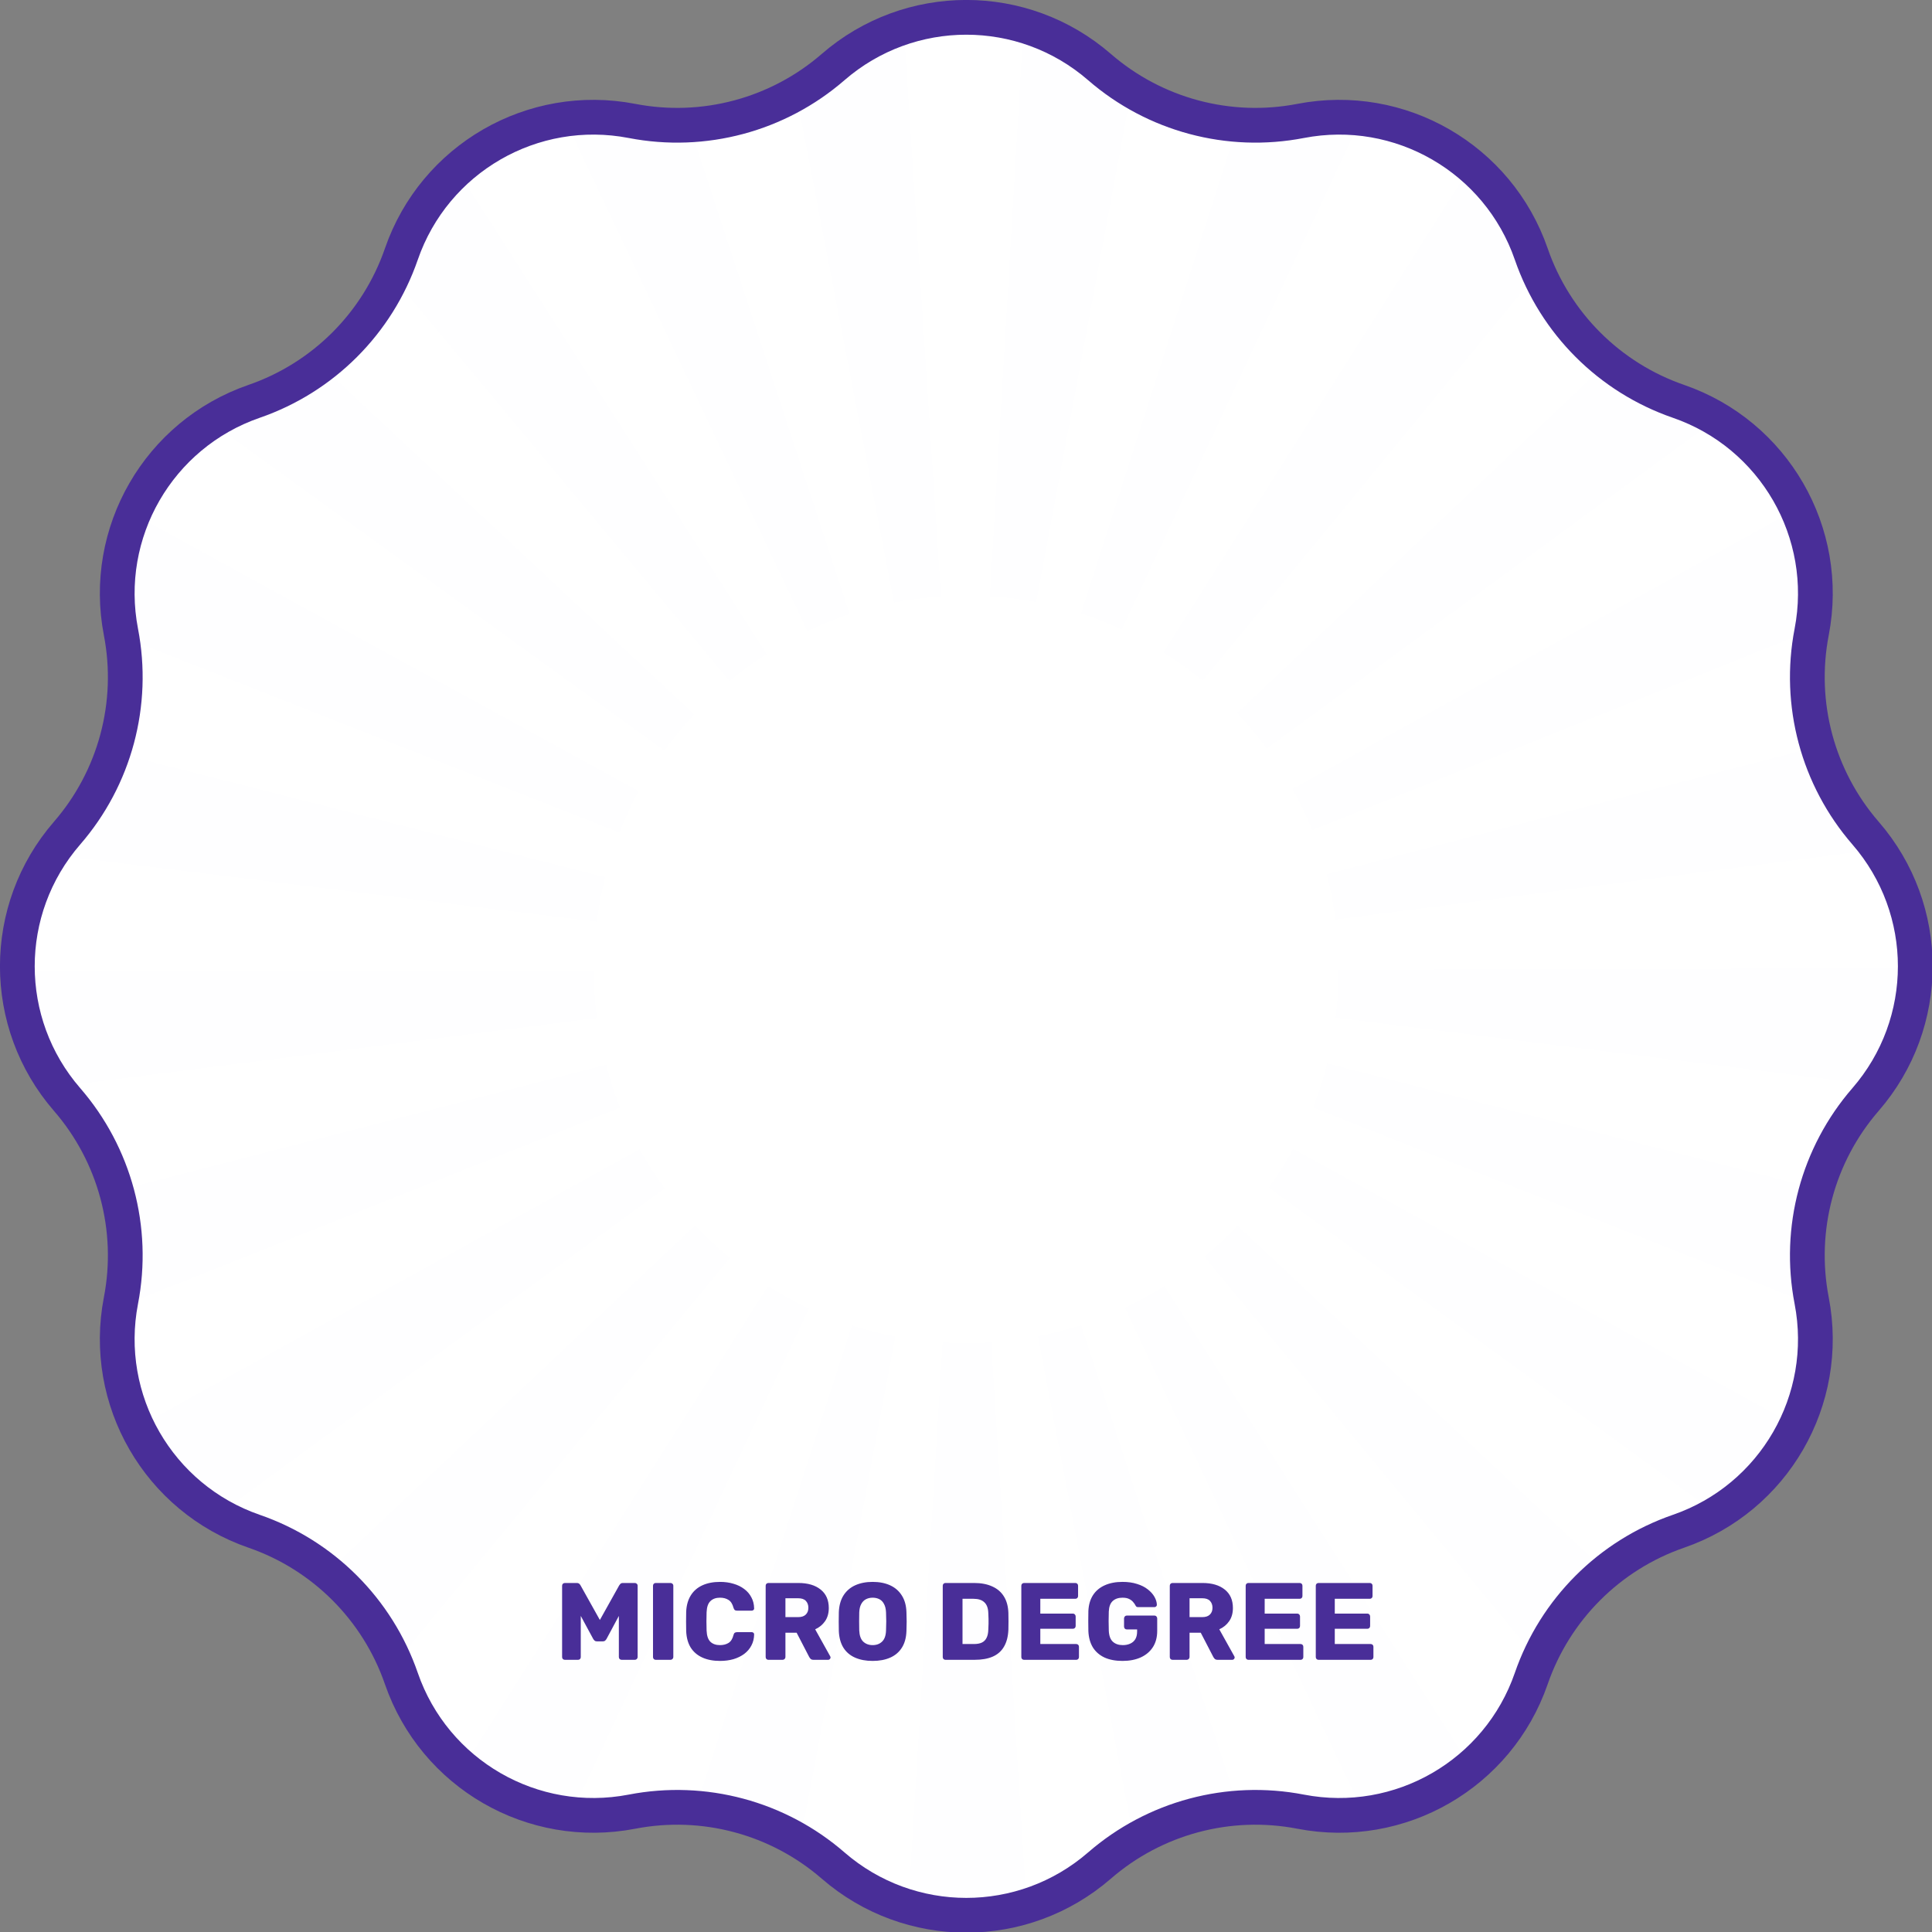 <?xml version="1.0" encoding="UTF-8"?>
<svg width="400" height="400" fill="none" version="1.1" viewBox="0 0 400 400" xmlns="http://www.w3.org/2000/svg">
 <rect x="0" y="0" width="400" height="400" fill="#808080" stroke="none"/>
 <defs>
  <mask id="mask4" maskUnits="userSpaceOnUse">
   <path d="m141 38.568c14.382 2.781 29.245-1.201 40.31-10.801 15.314-13.286 38.068-13.286 53.382 0 11.065 9.6 25.928 13.582 40.31 10.801 19.906-3.849 39.612 7.528 46.231 26.691 4.782 13.846 15.663 24.726 29.509 29.509 19.163 6.619 30.54 26.325 26.691 46.231-2.781 14.382 1.201 29.245 10.801 40.31 13.286 15.314 13.286 38.068 0 53.382-9.6 11.065-13.582 25.928-10.801 40.31 3.849 19.906-7.528 39.612-26.691 46.231-13.846 4.782-24.727 15.663-29.509 29.509-6.619 19.163-26.325 30.54-46.231 26.691-14.382-2.781-29.245 1.201-40.31 10.801-15.314 13.286-38.068 13.286-53.382 0-11.065-9.6-25.928-13.582-40.31-10.801-19.906 3.849-39.612-7.528-46.231-26.691-4.782-13.846-15.663-24.727-29.509-29.509-19.163-6.619-30.54-26.325-26.691-46.231 2.781-14.382-1.201-29.245-10.801-40.31-13.286-15.314-13.286-38.068 0-53.382 9.6-11.065 13.582-25.928 10.801-40.31-3.849-19.906 7.528-39.612 26.691-46.231 13.846-4.782 24.726-15.663 29.509-29.509 6.619-19.163 26.325-30.54 46.231-26.691z" fill="#fff" stroke="#492e98" stroke-width="6.964"/>
  </mask>
 </defs>
 <g transform="matrix(1.033 0 0 1.033 -14.802 -14.802)">
  <path d="m141 38.568c14.382 2.781 29.245-1.201 40.31-10.801 15.314-13.286 38.068-13.286 53.382 0 11.065 9.6 25.928 13.582 40.31 10.801 19.906-3.849 39.612 7.528 46.231 26.691 4.782 13.846 15.663 24.726 29.509 29.509 19.163 6.619 30.54 26.325 26.691 46.231-2.781 14.382 1.201 29.245 10.801 40.31 13.286 15.314 13.286 38.068 0 53.382-9.6 11.065-13.582 25.928-10.801 40.31 3.849 19.906-7.528 39.612-26.691 46.231-13.846 4.782-24.727 15.663-29.509 29.509-6.619 19.163-26.325 30.54-46.231 26.691-14.382-2.781-29.245 1.201-40.31 10.801-15.314 13.286-38.068 13.286-53.382 0-11.065-9.6-25.928-13.582-40.31-10.801-19.906 3.849-39.612-7.528-46.231-26.691-4.782-13.846-15.663-24.727-29.509-29.509-19.163-6.619-30.54-26.325-26.691-46.231 2.781-14.382-1.201-29.245-10.801-40.31-13.286-15.314-13.286-38.068 0-53.382 9.6-11.065 13.582-25.928 10.801-40.31-3.849-19.906 7.528-39.612 26.691-46.231 13.846-4.782 24.726-15.663 29.509-29.509 6.619-19.163 26.325-30.54 46.231-26.691z" fill="#fff" stroke="#492e98" stroke-width="6.964"/>
  <path d="m208.01 757.43c-11.158 0-22.462-0.363-33.62-1.016l28.802-473.09c3.26 0.218 6.593 0.218 9.854 0l29.707 473.06c-11.521 0.725-23.186 1.088-34.707 1.088zm-101.91-9.5c-22.57-4.278-45.104-10.007-66.949-17.114l145.89-450.9c2.862 0.943 5.833 1.668 8.804 2.248zm204.87-0.218-88.686-465.59c2.97-0.58 5.905-1.342 8.767-2.248l146.87 450.61c-21.845 7.143-44.379 12.908-66.949 17.222zm-336.05-42.276c-20.65-9.717-40.938-20.885-60.283-33.14l253.6-400.29c2.681 1.704 5.471 3.227 8.297 4.568l-201.61 428.9zm467.05-0.399-202.26-428.61c2.754-1.305 5.435-2.791 8.007-4.423l254.65 399.64c-19.346 12.364-39.67 23.568-60.429 33.394zm-583.02-73.241c-17.535-14.504-34.345-30.276-49.995-46.918l344.71-325.02c2.21 2.357 4.601 4.569 7.028 6.599l-301.74 365.3zm698.66-0.435-301.96-365.15c2.355-1.922 4.601-4.061 6.702-6.309l345.51 324.18c-15.723 16.751-32.605 32.669-50.248 47.281zm-792.56-99.42c-13.44-18.455-25.903-37.962-36.952-57.976l414.45-229.37c1.521 2.755 3.224 5.439 5.072 7.94zm886.43-0.689-382.93-278.9c1.811-2.465 3.478-5.076 4.963-7.832l414.96 228.5c-11.049 20.087-23.475 39.703-36.952 58.23zm-952.87-119.76c-8.477-21.356-15.687-43.473-21.411-65.699l458.65-118.13c0.76 2.937 1.702 5.838 2.825 8.702zm1019.3-1.087-440.5-174.08c1.159-2.901 2.137-5.91 2.898-8.919l458.83 117.4c-5.688 22.19-12.825 44.271-21.229 65.591zm-1053.7-132.2c-2.862-22.589-4.348-45.649-4.384-68.491l473.57-0.907c0 3.227 0.218 6.454 0.616 9.609zm1087.7-1.196-469.95-58.666c0.398-3.191 0.615-6.454 0.615-9.717l473.57-1.269v1.269c0 22.806-1.413 45.794-4.239 68.383zm-617.94-77.883-470.02-57.795c2.79-22.842 7.065-45.685 12.716-67.911l459.01 116.68c-0.725 2.901-1.305 5.946-1.667 8.992zm147.96-0.471c-0.398-3.082-0.978-6.164-1.775-9.137l458.36-119.25c5.76 22.154 10.18 44.923 13.114 67.693l-469.7 60.732zm-143.43-17.404-440.71-173.53c8.405-21.356 18.259-42.386 29.272-62.509l415.36 227.66c-1.485 2.683-2.789 5.511-3.913 8.375zm138.79-0.471c-1.123-2.828-2.463-5.62-3.985-8.34l414.09-230.02c11.122 20.087 21.084 41.008 29.598 62.255zm-129.8-15.954-383.76-277.74c13.368-18.491 28.041-36.33 43.655-53.081l346.16 323.49c-2.21 2.357-4.239 4.823-6.05 7.361zm120.71-0.399c-1.812-2.501-3.84-4.894-5.978-7.179l344.06-325.7c15.759 16.679 30.577 34.481 44.09 52.937zm-107.67-13.524-303.26-364.03c17.571-14.648 36.264-28.353 55.538-40.717l255.23 399.27c-2.608 1.668-5.144 3.517-7.499 5.475zm94.845-0.072c-2.536-2.103-5.217-4.025-7.934-5.729l253.13-400.61c19.201 12.146 37.858 25.634 55.465 40.137zm-79.231-9.935-203.09-428.21c20.759-9.862 42.314-18.491 64.051-25.634l147.59 450.4c-2.862 0.942-5.724 2.103-8.55 3.444zm63.037-0.326c-2.681-1.269-5.434-2.357-8.26-3.263l144.77-451.3c21.954 7.07 43.691 15.627 64.558 25.416zm-45.72-5.403-89.483-465.44c22.353-4.315 45.249-7.252 68.036-8.738l30.975 472.95c-3.224 0.217-6.412 0.616-9.528 1.232zm28.548-0.108c-3.079-0.581-6.231-0.979-9.347-1.161l27.86-473.13c22.823 1.342 45.792 4.133 68.253 8.339l-86.73 465.99z" fill="#cebaf1" mask="url(#mask4)" opacity=".05"/>
  <path d="m127.54 347c-0.146 0-0.278-0.051-0.396-0.154-0.102-0.117-0.154-0.249-0.154-0.396v-14.3c0-0.161 0.052-0.293 0.154-0.396 0.118-0.103 0.25-0.154 0.396-0.154h2.376c0.25 0 0.433 0.066 0.55 0.198 0.118 0.117 0.191 0.213 0.22 0.286l3.872 6.93 3.872-6.93c0.044-0.073 0.118-0.169 0.22-0.286 0.118-0.132 0.301-0.198 0.55-0.198h2.354c0.162 0 0.294 0.051 0.396 0.154 0.118 0.103 0.176 0.235 0.176 0.396v14.3c0 0.147-0.058 0.279-0.176 0.396-0.102 0.103-0.234 0.154-0.396 0.154h-2.618c-0.161 0-0.3-0.051-0.418-0.154-0.102-0.117-0.154-0.249-0.154-0.396v-8.25l-2.464 4.598c-0.073 0.132-0.168 0.249-0.286 0.352-0.117 0.103-0.278 0.154-0.484 0.154h-1.144c-0.205 0-0.366-0.051-0.484-0.154-0.117-0.103-0.212-0.22-0.286-0.352l-2.486-4.598v8.25c0 0.147-0.051 0.279-0.154 0.396-0.102 0.103-0.234 0.154-0.396 0.154zm18.219 0c-0.161 0-0.293-0.051-0.396-0.154-0.103-0.117-0.154-0.249-0.154-0.396v-14.3c0-0.161 0.051-0.293 0.154-0.396s0.235-0.154 0.396-0.154h2.948c0.161 0 0.293 0.051 0.396 0.154 0.117 0.103 0.176 0.235 0.176 0.396v14.3c0 0.147-0.059 0.279-0.176 0.396-0.103 0.103-0.235 0.154-0.396 0.154zm12.897 0.22c-1.379 0-2.567-0.227-3.564-0.682s-1.775-1.122-2.332-2.002c-0.543-0.88-0.843-1.973-0.902-3.278-0.015-0.601-0.022-1.247-0.022-1.936s7e-3 -1.349 0.022-1.98c0.059-1.276 0.367-2.361 0.924-3.256s1.335-1.569 2.332-2.024 2.178-0.682 3.542-0.682c0.968 0 1.863 0.125 2.684 0.374 0.821 0.235 1.54 0.587 2.156 1.056 0.616 0.455 1.093 1.012 1.43 1.672 0.352 0.645 0.535 1.379 0.55 2.2 0.015 0.132-0.029 0.242-0.132 0.33-0.088 0.088-0.198 0.132-0.33 0.132h-2.97c-0.191 0-0.337-0.037-0.44-0.11-0.103-0.088-0.191-0.242-0.264-0.462-0.205-0.777-0.543-1.305-1.012-1.584-0.455-0.293-1.019-0.44-1.694-0.44-0.807 0-1.445 0.227-1.914 0.682-0.469 0.44-0.726 1.181-0.77 2.222-0.044 1.203-0.044 2.435 0 3.696 0.044 1.041 0.301 1.789 0.77 2.244 0.469 0.44 1.107 0.66 1.914 0.66 0.675 0 1.247-0.147 1.716-0.44s0.799-0.821 0.99-1.584c0.059-0.22 0.139-0.367 0.242-0.44 0.117-0.088 0.271-0.132 0.462-0.132h2.97c0.132 0 0.242 0.044 0.33 0.132 0.103 0.088 0.147 0.198 0.132 0.33-0.015 0.821-0.198 1.562-0.55 2.222-0.337 0.645-0.814 1.203-1.43 1.672-0.616 0.455-1.335 0.807-2.156 1.056-0.821 0.235-1.716 0.352-2.684 0.352zm9.683-0.22c-0.161 0-0.293-0.051-0.396-0.154-0.103-0.117-0.154-0.249-0.154-0.396v-14.3c0-0.161 0.051-0.293 0.154-0.396s0.235-0.154 0.396-0.154h5.984c1.907 0 3.403 0.44 4.488 1.32 1.085 0.865 1.628 2.097 1.628 3.696 0 1.041-0.249 1.921-0.748 2.64s-1.159 1.261-1.98 1.628l3.014 5.412c0.044 0.088 0.066 0.169 0.066 0.242 0 0.117-0.051 0.227-0.154 0.33-0.088 0.088-0.191 0.132-0.308 0.132h-2.926c-0.279 0-0.484-0.066-0.616-0.198-0.132-0.147-0.227-0.279-0.286-0.396l-2.508-4.84h-2.244v4.884c0 0.147-0.059 0.279-0.176 0.396-0.103 0.103-0.235 0.154-0.396 0.154zm3.41-8.558h2.53c0.689 0 1.203-0.169 1.54-0.506 0.352-0.337 0.528-0.792 0.528-1.364s-0.169-1.034-0.506-1.386c-0.323-0.352-0.843-0.528-1.562-0.528h-2.53zm17.479 8.778c-1.35 0-2.523-0.22-3.52-0.66-0.998-0.44-1.775-1.1-2.332-1.98-0.558-0.895-0.866-2.009-0.924-3.344-0.015-0.631-0.022-1.261-0.022-1.892 0-0.645 7e-3 -1.283 0.022-1.914 0.058-1.32 0.366-2.427 0.924-3.322 0.572-0.909 1.356-1.591 2.354-2.046 1.012-0.455 2.178-0.682 3.498-0.682 1.334 0 2.5 0.227 3.498 0.682 0.997 0.455 1.782 1.137 2.354 2.046 0.572 0.895 0.88 2.002 0.924 3.322 0.029 0.631 0.044 1.269 0.044 1.914 0 0.631-0.015 1.261-0.044 1.892-0.044 1.335-0.352 2.449-0.924 3.344-0.558 0.88-1.335 1.54-2.332 1.98-0.998 0.44-2.171 0.66-3.52 0.66zm0-3.168c0.777 0 1.408-0.235 1.892-0.704 0.498-0.469 0.762-1.217 0.792-2.244 0.029-0.645 0.044-1.254 0.044-1.826s-0.015-1.166-0.044-1.782c-0.03-0.689-0.162-1.247-0.396-1.672-0.22-0.44-0.528-0.763-0.924-0.968s-0.851-0.308-1.364-0.308c-0.499 0-0.946 0.103-1.342 0.308s-0.712 0.528-0.946 0.968c-0.235 0.425-0.367 0.983-0.396 1.672-0.015 0.616-0.022 1.21-0.022 1.782s7e-3 1.181 0.022 1.826c0.044 1.027 0.308 1.775 0.792 2.244 0.498 0.469 1.129 0.704 1.892 0.704zm14.603 2.948c-0.161 0-0.293-0.051-0.396-0.154-0.102-0.117-0.154-0.249-0.154-0.396v-14.3c0-0.161 0.052-0.293 0.154-0.396 0.103-0.103 0.235-0.154 0.396-0.154h5.72c1.438 0 2.662 0.235 3.674 0.704 1.012 0.455 1.79 1.129 2.332 2.024 0.543 0.88 0.836 1.973 0.88 3.278 0.015 0.645 0.022 1.21 0.022 1.694s-7e-3 1.041-0.022 1.672c-0.058 1.364-0.352 2.493-0.88 3.388-0.513 0.895-1.268 1.562-2.266 2.002-0.982 0.425-2.192 0.638-3.63 0.638zm3.41-3.168h2.31c0.631 0 1.152-0.095 1.562-0.286 0.426-0.205 0.741-0.521 0.946-0.946 0.22-0.425 0.338-0.983 0.352-1.672 0.03-0.425 0.044-0.807 0.044-1.144 0.015-0.337 0.015-0.675 0-1.012 0-0.337-0.014-0.711-0.044-1.122-0.029-0.997-0.293-1.723-0.792-2.178-0.484-0.469-1.21-0.704-2.178-0.704h-2.2zm12.338 3.168c-0.161 0-0.293-0.051-0.396-0.154-0.102-0.117-0.154-0.249-0.154-0.396v-14.3c0-0.161 0.052-0.293 0.154-0.396 0.103-0.103 0.235-0.154 0.396-0.154h10.274c0.162 0 0.294 0.051 0.396 0.154 0.103 0.103 0.154 0.235 0.154 0.396v2.068c0 0.161-0.051 0.293-0.154 0.396-0.102 0.103-0.234 0.154-0.396 0.154h-7.018v2.97h6.534c0.162 0 0.294 0.059 0.396 0.176 0.103 0.103 0.154 0.235 0.154 0.396v1.914c0 0.147-0.051 0.279-0.154 0.396-0.102 0.103-0.234 0.154-0.396 0.154h-6.534v3.058h7.194c0.162 0 0.294 0.051 0.396 0.154 0.103 0.103 0.154 0.235 0.154 0.396v2.068c0 0.147-0.051 0.279-0.154 0.396-0.102 0.103-0.234 0.154-0.396 0.154zm19.73 0.22c-1.393 0-2.596-0.227-3.608-0.682-0.997-0.469-1.774-1.144-2.332-2.024-0.542-0.895-0.843-1.98-0.902-3.256-0.014-0.631-0.022-1.298-0.022-2.002 0-0.719 8e-3 -1.401 0.022-2.046 0.059-1.247 0.367-2.303 0.924-3.168 0.558-0.865 1.342-1.525 2.354-1.98s2.2-0.682 3.564-0.682c1.1 0 2.076 0.139 2.926 0.418 0.851 0.264 1.562 0.623 2.134 1.078 0.587 0.455 1.034 0.953 1.342 1.496s0.47 1.078 0.484 1.606c0 0.132-0.051 0.242-0.154 0.33-0.088 0.088-0.198 0.132-0.33 0.132h-3.212c-0.161 0-0.286-0.022-0.374-0.066-0.073-0.059-0.139-0.139-0.198-0.242-0.102-0.22-0.256-0.447-0.462-0.682-0.19-0.249-0.462-0.462-0.814-0.638-0.337-0.176-0.784-0.264-1.342-0.264-0.821 0-1.474 0.22-1.958 0.66s-0.748 1.144-0.792 2.112c-0.044 1.261-0.044 2.537 0 3.828 0.044 1.027 0.316 1.767 0.814 2.222 0.499 0.455 1.166 0.682 2.002 0.682 0.543 0 1.027-0.095 1.452-0.286 0.44-0.191 0.785-0.484 1.034-0.88 0.25-0.411 0.374-0.931 0.374-1.562v-0.418h-2.068c-0.161 0-0.293-0.051-0.396-0.154-0.102-0.117-0.154-0.257-0.154-0.418v-1.628c0-0.161 0.052-0.293 0.154-0.396 0.103-0.117 0.235-0.176 0.396-0.176h5.544c0.162 0 0.294 0.059 0.396 0.176 0.103 0.103 0.154 0.235 0.154 0.396v2.508c0 1.261-0.286 2.339-0.858 3.234s-1.386 1.584-2.442 2.068c-1.041 0.469-2.258 0.704-3.652 0.704zm10.026-0.22c-0.161 0-0.293-0.051-0.396-0.154-0.102-0.117-0.154-0.249-0.154-0.396v-14.3c0-0.161 0.052-0.293 0.154-0.396 0.103-0.103 0.235-0.154 0.396-0.154h5.984c1.907 0 3.403 0.44 4.488 1.32 1.086 0.865 1.628 2.097 1.628 3.696 0 1.041-0.249 1.921-0.748 2.64-0.498 0.719-1.158 1.261-1.98 1.628l3.014 5.412c0.044 0.088 0.066 0.169 0.066 0.242 0 0.117-0.051 0.227-0.154 0.33-0.088 0.088-0.19 0.132-0.308 0.132h-2.926c-0.278 0-0.484-0.066-0.616-0.198-0.132-0.147-0.227-0.279-0.286-0.396l-2.508-4.84h-2.244v4.884c0 0.147-0.058 0.279-0.176 0.396-0.102 0.103-0.234 0.154-0.396 0.154zm3.41-8.558h2.53c0.69 0 1.203-0.169 1.54-0.506 0.352-0.337 0.528-0.792 0.528-1.364s-0.168-1.034-0.506-1.386c-0.322-0.352-0.843-0.528-1.562-0.528h-2.53zm11.801 8.558c-0.161 0-0.293-0.051-0.396-0.154-0.103-0.117-0.154-0.249-0.154-0.396v-14.3c0-0.161 0.051-0.293 0.154-0.396s0.235-0.154 0.396-0.154h10.274c0.161 0 0.293 0.051 0.396 0.154s0.154 0.235 0.154 0.396v2.068c0 0.161-0.051 0.293-0.154 0.396s-0.235 0.154-0.396 0.154h-7.018v2.97h6.534c0.161 0 0.293 0.059 0.396 0.176 0.103 0.103 0.154 0.235 0.154 0.396v1.914c0 0.147-0.051 0.279-0.154 0.396-0.103 0.103-0.235 0.154-0.396 0.154h-6.534v3.058h7.194c0.161 0 0.293 0.051 0.396 0.154s0.154 0.235 0.154 0.396v2.068c0 0.147-0.051 0.279-0.154 0.396-0.103 0.103-0.235 0.154-0.396 0.154zm14.051 0c-0.161 0-0.293-0.051-0.396-0.154-0.103-0.117-0.154-0.249-0.154-0.396v-14.3c0-0.161 0.051-0.293 0.154-0.396s0.235-0.154 0.396-0.154h10.274c0.161 0 0.293 0.051 0.396 0.154s0.154 0.235 0.154 0.396v2.068c0 0.161-0.051 0.293-0.154 0.396s-0.235 0.154-0.396 0.154h-7.018v2.97h6.534c0.161 0 0.293 0.059 0.396 0.176 0.103 0.103 0.154 0.235 0.154 0.396v1.914c0 0.147-0.051 0.279-0.154 0.396-0.103 0.103-0.235 0.154-0.396 0.154h-6.534v3.058h7.194c0.161 0 0.293 0.051 0.396 0.154s0.154 0.235 0.154 0.396v2.068c0 0.147-0.051 0.279-0.154 0.396-0.103 0.103-0.235 0.154-0.396 0.154z" fill="#492e98"/>
 </g>
</svg>
